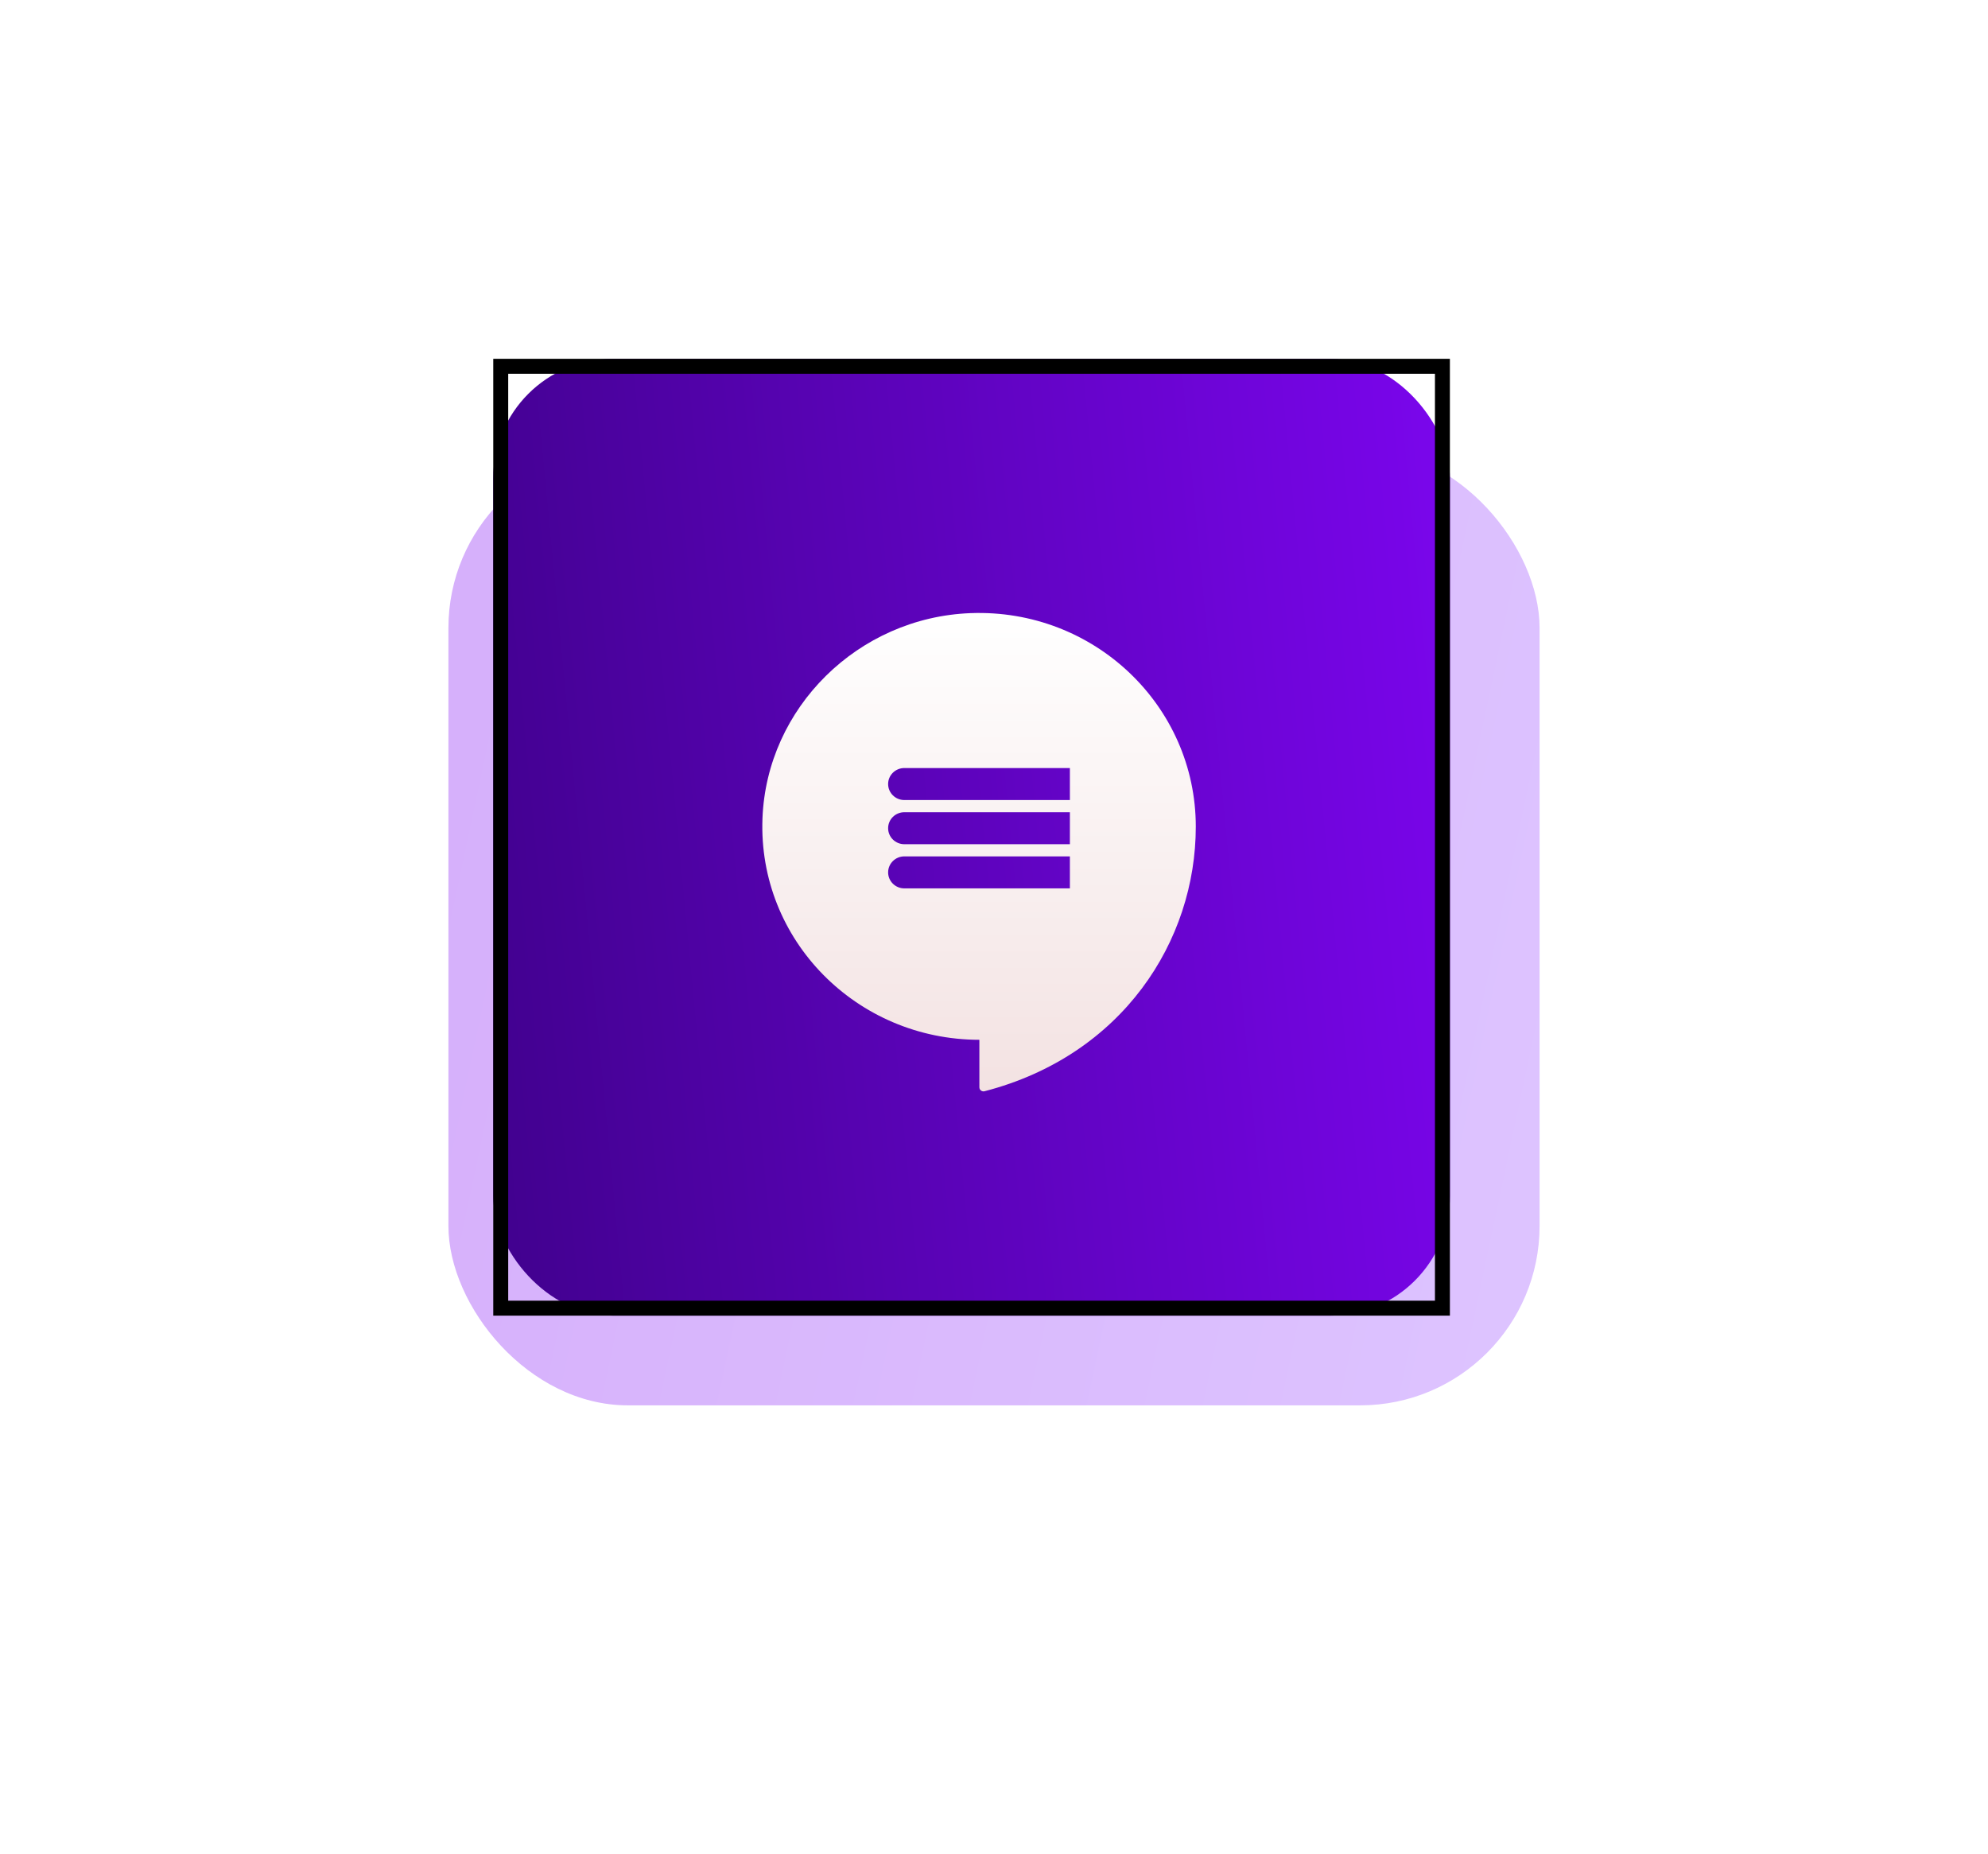 <svg width="133" height="124" viewBox="0 0 133 124" fill="none" xmlns="http://www.w3.org/2000/svg">
<g opacity="0.32" filter="url(#filter0_f_5144_9080)">
<rect x="30" y="30" width="73" height="64" rx="12" fill="url(#paint0_linear_5144_9080)"/>
</g>
<rect x="33" y="24" width="64" height="64" rx="8" fill="url(#paint1_linear_5144_9080)"/>
<path d="M64.93 41.011C57.41 41.296 51.287 47.337 51.01 54.75C50.705 62.89 57.329 69.549 65.521 69.549V72.728C65.521 72.905 65.694 73.036 65.866 72.991C75.083 70.6 80 62.957 80 55.291C80 47.212 73.2 40.7 64.93 41.011ZM71.577 59.422H60.503C59.902 59.422 59.417 58.941 59.417 58.352C59.417 57.759 59.905 57.281 60.503 57.281H71.577V59.422ZM71.577 56.467H60.503C59.902 56.467 59.417 55.987 59.417 55.397C59.417 54.804 59.905 54.327 60.503 54.327H71.577V56.467ZM71.577 53.513H60.503C59.902 53.513 59.417 53.032 59.417 52.442C59.417 51.849 59.905 51.372 60.503 51.372H71.577V53.513Z" fill="url(#paint2_linear_5144_9080)"/>
<rect x="33.5" y="24.5" width="63" height="63" stroke="black"/>
<defs>
<filter id="filter0_f_5144_9080" x="0" y="0" width="133" height="124" filterUnits="userSpaceOnUse" color-interpolation-filters="sRGB">
<feFlood flood-opacity="0" result="BackgroundImageFix"/>
<feBlend mode="normal" in="SourceGraphic" in2="BackgroundImageFix" result="shape"/>
<feGaussianBlur stdDeviation="15" result="effect1_foregroundBlur_5144_9080"/>
</filter>
<linearGradient id="paint0_linear_5144_9080" x1="30.735" y1="49.512" x2="105.399" y2="65.332" gradientUnits="userSpaceOnUse">
<stop stop-color="#7E06F2"/>
<stop offset="1" stop-color="#9442FF"/>
</linearGradient>
<linearGradient id="paint1_linear_5144_9080" x1="101.619" y1="34.024" x2="15.794" y2="42.249" gradientUnits="userSpaceOnUse">
<stop stop-color="#7E06F2"/>
<stop offset="1" stop-color="#36007C"/>
</linearGradient>
<linearGradient id="paint2_linear_5144_9080" x1="65.5" y1="41" x2="65.5" y2="73" gradientUnits="userSpaceOnUse">
<stop stop-color="white"/>
<stop offset="1" stop-color="#F3E2E2"/>
</linearGradient>
</defs>
</svg>
